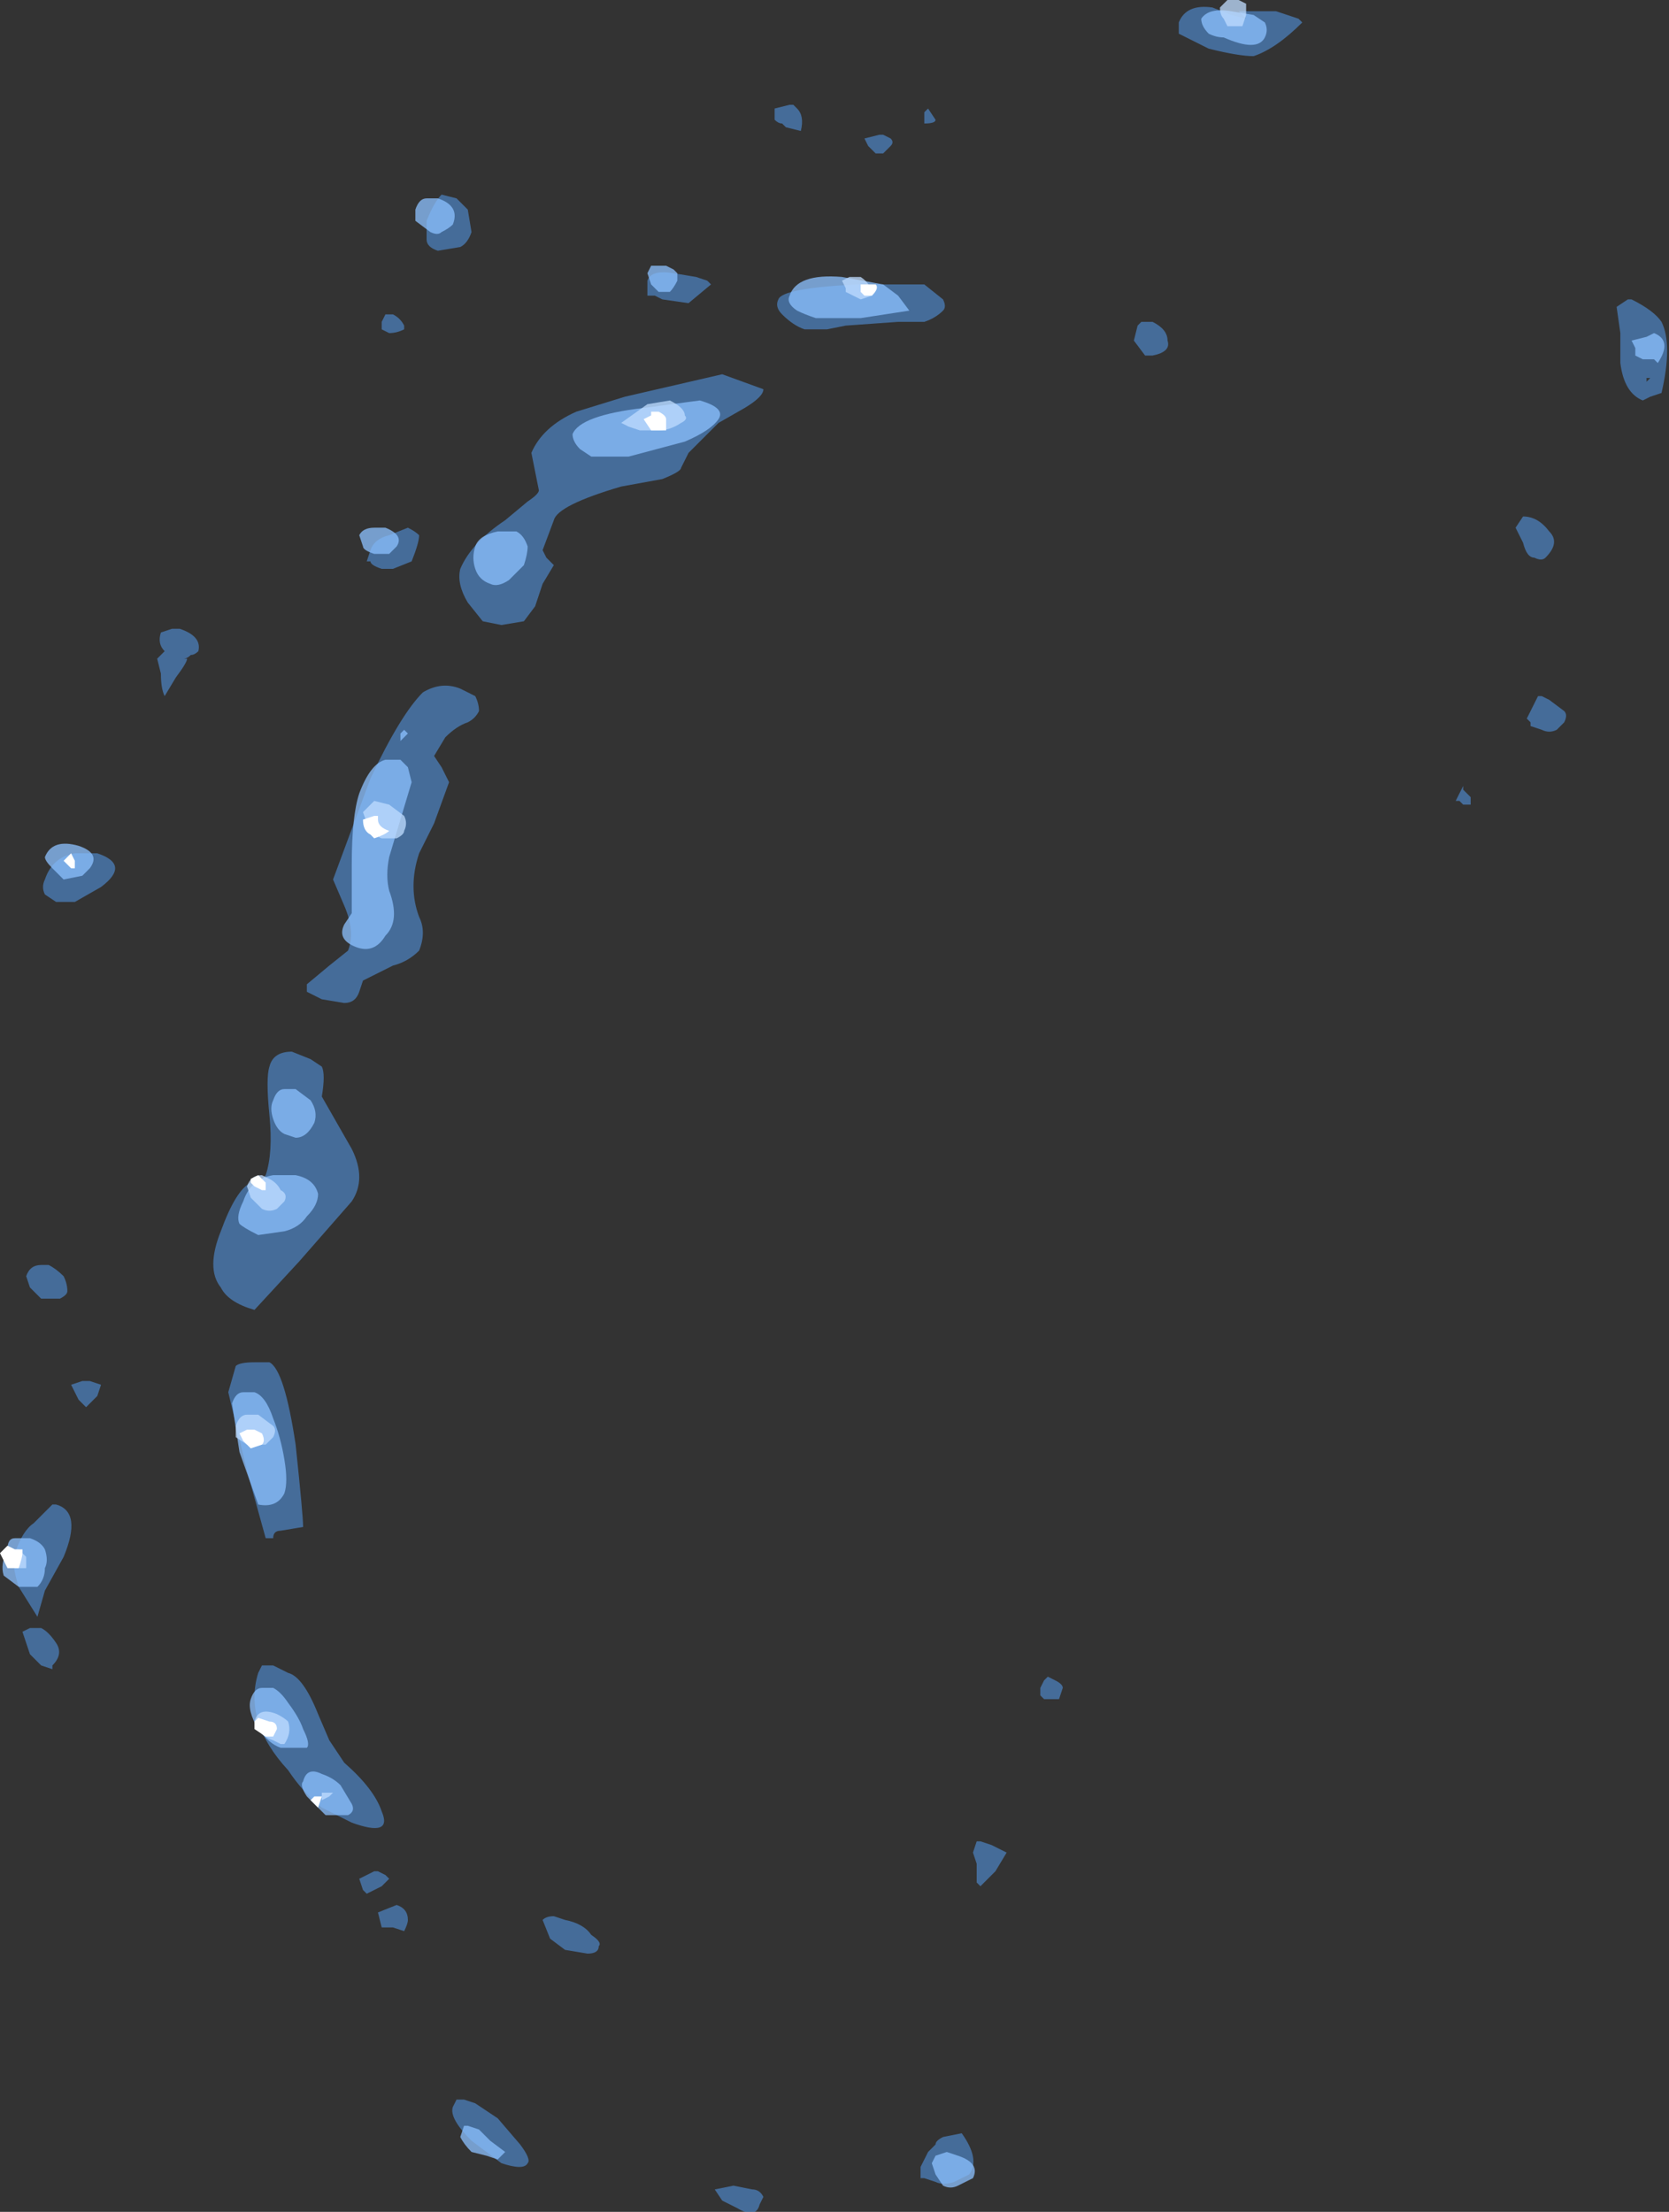<?xml version="1.0" encoding="UTF-8" standalone="no"?>
<svg xmlns:ffdec="https://www.free-decompiler.com/flash" xmlns:xlink="http://www.w3.org/1999/xlink" ffdec:objectType="shape" height="29.55px" width="22.3px" xmlns="http://www.w3.org/2000/svg">
  <rect width="100%" height="100%" fill="#333333" stroke="none"/>
  <g transform="matrix(1.0, 0.0, 0.0, 1.0, 10.75, 15.65)">
    <path d="M11.45 -11.35 Q11.6 -11.05 11.45 -10.4 L11.3 -10.35 11.2 -10.3 Q10.95 -10.4 10.9 -10.8 L10.9 -11.2 10.85 -11.55 11.0 -11.65 11.05 -11.65 Q11.35 -11.5 11.45 -11.35 M1.65 -14.2 L1.75 -14.05 Q1.75 -14.0 1.6 -14.0 L1.6 -14.15 1.65 -14.2 M0.85 -13.7 L0.8 -13.8 1.0 -13.85 1.05 -13.85 1.15 -13.8 Q1.2 -13.75 1.15 -13.7 L1.05 -13.6 0.95 -13.6 0.85 -13.7 M0.15 -11.55 L0.15 -11.6 0.15 -11.55 M1.25 -11.35 L0.55 -11.3 0.3 -11.25 0.0 -11.25 Q-0.15 -11.3 -0.3 -11.45 -0.4 -11.55 -0.35 -11.65 -0.3 -11.8 0.7 -11.85 L1.6 -11.85 1.85 -11.65 Q1.9 -11.55 1.85 -11.5 1.75 -11.4 1.6 -11.35 L1.25 -11.35 M4.5 -11.35 L4.65 -11.35 Q4.85 -11.25 4.85 -11.1 4.9 -10.95 4.65 -10.9 L4.55 -10.9 4.4 -11.1 4.45 -11.3 4.5 -11.35 M5.0 -15.2 L5.0 -15.35 Q5.1 -15.6 5.45 -15.55 L5.7 -15.45 5.9 -15.4 5.8 -15.5 6.3 -15.5 6.6 -15.4 6.65 -15.35 Q6.3 -15.0 6.0 -14.9 5.8 -14.9 5.4 -15.0 L5.0 -15.2 M8.75 -4.95 L8.7 -4.95 8.8 -5.15 8.8 -5.1 8.9 -5.0 8.9 -4.9 8.8 -4.9 8.75 -4.95 M11.3 -10.6 L11.25 -10.6 11.25 -10.55 11.3 -10.6 M9.95 -8.55 Q10.1 -8.4 9.9 -8.2 9.85 -8.15 9.75 -8.2 9.65 -8.2 9.6 -8.4 L9.5 -8.6 9.6 -8.75 Q9.8 -8.75 9.95 -8.55 M9.7 -6.15 L9.8 -6.35 9.85 -6.35 9.95 -6.3 10.15 -6.15 Q10.2 -6.1 10.15 -6.0 L10.05 -5.9 Q9.95 -5.85 9.85 -5.9 L9.7 -5.95 9.7 -6.0 9.65 -6.05 9.7 -6.15 M3.2 6.8 L3.25 6.75 3.35 6.8 Q3.45 6.85 3.45 6.9 L3.4 7.05 3.2 7.05 3.15 7.0 3.15 6.9 3.2 6.8 M2.3 8.95 L2.35 8.95 2.5 9.0 2.7 9.1 2.55 9.35 2.35 9.55 2.3 9.5 2.3 9.25 2.25 9.1 2.3 8.95 M2.2 13.4 L2.0 13.5 Q1.85 13.55 1.75 13.5 L1.6 13.45 1.55 13.45 1.55 13.3 1.65 13.1 1.75 13.0 Q1.75 12.95 1.85 12.9 L2.1 12.85 Q2.35 13.2 2.2 13.4 M-5.35 -11.3 L-5.35 -11.25 Q-5.45 -11.2 -5.55 -11.2 L-5.65 -11.25 -5.65 -11.35 -5.6 -11.45 -5.5 -11.45 Q-5.4 -11.4 -5.35 -11.3 M-4.85 -13.05 L-4.65 -13.0 -4.5 -12.85 -4.45 -12.55 Q-4.5 -12.4 -4.6 -12.35 L-4.9 -12.3 Q-5.05 -12.35 -5.05 -12.45 L-5.05 -12.7 Q-4.95 -12.95 -4.85 -13.05 M-0.2 -14.25 L-0.15 -14.25 -0.1 -14.2 Q0.0 -14.1 -0.05 -13.9 L-0.25 -13.95 -0.3 -14.0 Q-0.35 -14.0 -0.4 -14.05 L-0.4 -14.2 -0.2 -14.25 M-2.0 -11.7 L-2.1 -11.7 -2.1 -11.9 Q-2.05 -12.05 -1.75 -12.0 L-1.45 -11.95 -1.3 -11.9 -1.25 -11.85 -1.55 -11.6 -1.9 -11.65 -2.0 -11.7 M-10.0 -3.6 L-10.15 -3.7 Q-10.2 -3.8 -10.15 -3.9 -10.05 -4.2 -9.75 -4.25 L-9.45 -4.25 Q-9.0 -4.1 -9.4 -3.8 L-9.75 -3.6 -10.0 -3.6 M-0.55 -10.45 Q-0.55 -10.35 -0.8 -10.2 L-1.15 -10.0 -1.55 -9.6 -1.65 -9.4 Q-1.65 -9.35 -1.9 -9.25 L-2.45 -9.15 Q-3.3 -8.9 -3.35 -8.7 L-3.5 -8.3 -3.45 -8.2 -3.35 -8.1 -3.5 -7.85 -3.6 -7.55 -3.75 -7.35 -4.05 -7.3 -4.3 -7.35 -4.5 -7.6 Q-4.65 -7.85 -4.6 -8.05 -4.45 -8.4 -4.0 -8.7 L-3.7 -8.95 Q-3.55 -9.05 -3.55 -9.1 L-3.65 -9.6 Q-3.5 -9.95 -3.05 -10.15 L-2.4 -10.35 -1.1 -10.65 -0.55 -10.45 M-4.5 -6.0 Q-4.65 -5.95 -4.8 -5.8 L-4.95 -5.55 -4.85 -5.4 -4.75 -5.2 -4.95 -4.65 -5.15 -4.25 Q-5.3 -3.8 -5.15 -3.4 -5.05 -3.2 -5.15 -2.95 -5.3 -2.8 -5.5 -2.75 L-5.9 -2.55 -5.95 -2.4 Q-6.0 -2.25 -6.15 -2.25 L-6.45 -2.3 -6.65 -2.4 -6.65 -2.5 -6.35 -2.75 -6.1 -2.95 Q-6.0 -3.2 -6.15 -3.55 L-6.3 -3.9 -5.8 -5.25 Q-5.4 -6.1 -5.1 -6.4 -4.85 -6.55 -4.6 -6.45 L-4.4 -6.35 Q-4.35 -6.25 -4.35 -6.15 -4.4 -6.05 -4.5 -6.0 M-5.15 -8.5 Q-5.15 -8.4 -5.25 -8.15 L-5.5 -8.05 -5.65 -8.05 Q-5.8 -8.1 -5.8 -8.15 L-5.85 -8.15 -5.8 -8.3 Q-5.75 -8.45 -5.55 -8.5 L-5.3 -8.6 Q-5.2 -8.55 -5.15 -8.5 M-8.45 -7.25 L-8.35 -7.25 Q-8.05 -7.15 -8.1 -6.95 -8.15 -6.9 -8.2 -6.9 -8.25 -6.85 -8.3 -6.85 L-8.25 -6.85 Q-8.25 -6.8 -8.4 -6.6 L-8.55 -6.35 Q-8.6 -6.45 -8.6 -6.65 L-8.65 -6.85 -8.55 -6.95 Q-8.65 -7.05 -8.6 -7.2 L-8.45 -7.25 M-4.9 -6.15 L-4.9 -6.15 M-7.15 -1.4 Q-7.1 -1.6 -6.85 -1.6 L-6.6 -1.5 -6.45 -1.4 Q-6.4 -1.3 -6.45 -1.0 L-6.05 -0.3 Q-5.85 0.1 -6.05 0.4 L-6.75 1.2 -7.35 1.85 Q-7.7 1.75 -7.8 1.55 -8.0 1.3 -7.8 0.8 -7.6 0.25 -7.4 0.15 L-7.3 0.15 Q-7.25 0.1 -7.2 0.05 -7.1 -0.25 -7.15 -0.75 -7.2 -1.25 -7.15 -1.4 M-7.15 2.55 Q-6.95 2.65 -6.8 3.65 -6.7 4.6 -6.7 4.75 L-7.0 4.8 Q-7.1 4.8 -7.1 4.9 L-7.2 4.9 -7.45 4.0 -7.7 2.95 -7.6 2.6 Q-7.55 2.55 -7.35 2.55 L-7.15 2.55 M-6.15 7.9 Q-5.75 8.25 -5.65 8.55 -5.5 8.9 -6.05 8.7 L-6.45 8.5 Q-6.7 8.3 -6.9 8.0 -7.5 7.35 -7.3 6.7 L-7.25 6.6 -7.1 6.6 -6.9 6.7 Q-6.7 6.75 -6.5 7.25 L-6.35 7.6 -6.15 7.9 M-5.55 9.45 L-5.65 9.55 -5.85 9.65 -5.9 9.6 -5.95 9.45 -5.75 9.35 -5.7 9.35 -5.6 9.4 -5.55 9.45 M-5.5 10.1 L-5.65 10.1 -5.7 9.9 -5.45 9.8 Q-5.3 9.85 -5.3 10.0 -5.3 10.05 -5.35 10.15 L-5.5 10.1 M-2.85 10.2 Q-2.7 10.3 -2.75 10.35 -2.75 10.45 -2.9 10.45 L-3.2 10.4 -3.4 10.25 -3.5 10.0 Q-3.45 9.95 -3.35 9.95 L-3.2 10.0 Q-2.95 10.05 -2.85 10.2 M-10.1 1.25 Q-10.0 1.3 -9.9 1.4 -9.85 1.5 -9.85 1.6 -9.85 1.65 -9.95 1.7 L-10.2 1.7 -10.35 1.55 -10.4 1.4 Q-10.35 1.25 -10.2 1.25 L-10.1 1.25 M-9.55 2.8 L-9.4 2.85 -9.45 3.0 -9.6 3.15 -9.7 3.05 -9.8 2.85 -9.65 2.8 -9.55 2.8 M-10.55 5.1 Q-10.45 4.8 -10.3 4.7 L-10.05 4.45 -10.0 4.45 Q-9.65 4.55 -9.9 5.15 L-10.15 5.6 -10.25 5.95 -10.5 5.55 Q-10.6 5.25 -10.55 5.1 M-10.45 6.15 L-10.35 6.1 -10.2 6.1 Q-10.1 6.15 -10.0 6.3 -9.9 6.45 -10.05 6.6 L-10.05 6.65 -10.2 6.6 -10.35 6.45 -10.45 6.15 M-0.7 13.6 Q-0.6 13.6 -0.55 13.7 L-0.6 13.8 Q-0.65 14.0 -0.9 13.85 L-1.1 13.75 -1.2 13.6 -0.95 13.55 -0.7 13.6 M-4.45 12.95 Q-4.75 12.65 -4.7 12.5 L-4.65 12.4 -4.55 12.4 -4.4 12.45 -4.1 12.65 -3.8 13.0 Q-3.65 13.2 -3.7 13.25 -3.75 13.35 -4.05 13.25 L-4.45 12.95" fill="#59a5ff" fill-opacity="0.502" fill-rule="evenodd" stroke="none"/>
    <path d="M1.25 -11.7 L1.4 -11.5 0.75 -11.4 0.15 -11.4 Q0.0 -11.45 -0.1 -11.5 -0.25 -11.6 -0.2 -11.7 -0.1 -12.0 0.5 -11.95 L1.05 -11.85 1.25 -11.7 M5.7 -15.5 L6.0 -15.45 6.15 -15.35 Q6.2 -15.25 6.15 -15.15 6.05 -14.95 5.6 -15.15 5.5 -15.15 5.4 -15.2 5.3 -15.3 5.3 -15.4 5.4 -15.55 5.7 -15.5 M11.35 -11.2 Q11.6 -11.1 11.4 -10.8 L11.35 -10.85 11.2 -10.85 11.1 -10.9 11.1 -11.0 11.05 -11.1 11.25 -11.15 11.35 -11.2 M1.9 13.1 L2.05 13.15 Q2.35 13.25 2.25 13.45 L2.05 13.55 Q1.95 13.6 1.85 13.55 L1.75 13.4 1.7 13.25 1.75 13.15 1.9 13.1 M-5.05 -13.0 L-4.9 -13.0 Q-4.6 -12.9 -4.7 -12.65 -4.75 -12.6 -4.85 -12.55 -4.9 -12.5 -5.0 -12.55 L-5.2 -12.7 -5.2 -12.85 Q-5.15 -13.0 -5.05 -13.0 M-2.05 -12.1 L-1.85 -12.1 -1.75 -12.05 -1.7 -12.0 -1.7 -11.9 Q-1.75 -11.8 -1.8 -11.75 L-1.95 -11.75 -2.05 -11.85 -2.1 -12.0 -2.05 -12.1 M-10.05 -4.05 Q-10.15 -4.15 -10.15 -4.2 -10.05 -4.45 -9.7 -4.35 -9.4 -4.25 -9.55 -4.05 L-9.65 -3.95 -9.9 -3.9 -10.05 -4.05 M-1.15 -10.05 Q-1.25 -9.9 -1.6 -9.75 L-2.35 -9.55 -2.85 -9.55 -3.0 -9.65 Q-3.1 -9.75 -3.1 -9.85 -3.0 -10.1 -2.15 -10.2 L-1.4 -10.3 Q-1.05 -10.2 -1.15 -10.05 M-3.85 -8.55 Q-3.75 -8.5 -3.7 -8.35 -3.7 -8.25 -3.75 -8.1 L-3.95 -7.9 Q-4.1 -7.8 -4.2 -7.85 -4.35 -7.9 -4.4 -8.05 -4.45 -8.2 -4.4 -8.35 -4.35 -8.5 -4.1 -8.55 L-3.85 -8.55 M-5.6 -8.6 Q-5.35 -8.5 -5.45 -8.35 L-5.55 -8.25 -5.75 -8.25 Q-5.9 -8.3 -5.9 -8.35 L-5.95 -8.5 Q-5.9 -8.6 -5.75 -8.6 L-5.6 -8.6 M-5.3 -5.85 L-5.4 -5.75 -5.4 -5.85 -5.35 -5.9 -5.3 -5.85 M-5.3 -5.4 L-5.25 -5.2 -5.55 -4.2 Q-5.6 -3.95 -5.55 -3.75 -5.4 -3.35 -5.6 -3.15 -5.75 -2.9 -6.0 -3.0 -6.25 -3.1 -6.15 -3.3 L-6.05 -3.45 -6.05 -4.1 Q-6.05 -4.75 -5.95 -5.05 -5.8 -5.45 -5.6 -5.5 L-5.4 -5.5 -5.3 -5.4 M-6.95 -1.1 L-6.8 -1.1 -6.6 -0.95 Q-6.5 -0.8 -6.55 -0.65 -6.65 -0.45 -6.8 -0.45 L-6.95 -0.5 Q-7.05 -0.55 -7.1 -0.7 -7.15 -0.85 -7.1 -0.95 -7.05 -1.1 -6.95 -1.1 M-6.65 0.6 Q-6.75 0.75 -6.95 0.8 L-7.3 0.85 Q-7.5 0.75 -7.55 0.7 -7.6 0.6 -7.5 0.4 -7.4 0.1 -7.1 0.05 L-6.8 0.05 Q-6.55 0.1 -6.5 0.3 -6.5 0.45 -6.65 0.6 M-7.35 2.95 Q-7.2 3.0 -7.1 3.3 -7.0 3.55 -6.95 3.85 -6.9 4.15 -6.95 4.3 -7.05 4.5 -7.3 4.45 L-7.55 3.75 -7.65 3.1 Q-7.6 2.95 -7.5 2.95 L-7.35 2.95 M-6.05 8.45 Q-6.0 8.55 -6.1 8.6 L-6.4 8.6 -6.65 8.35 Q-6.75 8.2 -6.7 8.15 -6.65 7.95 -6.45 8.05 -6.3 8.1 -6.2 8.2 L-6.05 8.45 M-6.7 7.45 Q-6.6 7.65 -6.65 7.7 L-7.0 7.7 Q-7.15 7.65 -7.3 7.45 -7.45 7.2 -7.4 7.05 -7.35 6.9 -7.25 6.9 L-7.1 6.9 Q-7.0 6.95 -6.9 7.1 -6.75 7.3 -6.7 7.45 M-10.55 4.9 L-10.35 4.9 Q-10.2 4.95 -10.15 5.05 -10.1 5.2 -10.15 5.3 -10.15 5.45 -10.25 5.55 L-10.5 5.55 -10.7 5.4 Q-10.75 5.25 -10.65 5.05 -10.65 4.9 -10.55 4.9 M-4.45 13.1 Q-4.55 13.0 -4.6 12.9 L-4.55 12.75 -4.5 12.75 -4.35 12.8 Q-4.3 12.85 -4.2 12.95 L-4.0 13.1 -4.1 13.2 -4.25 13.15 -4.45 13.1" fill="#8cc1ff" fill-opacity="0.753" fill-rule="evenodd" stroke="none"/>
    <path d="M0.65 -11.7 L0.55 -11.75 0.55 -11.8 0.5 -11.9 0.6 -11.95 0.75 -11.95 Q0.9 -11.85 0.9 -11.7 L0.75 -11.65 0.65 -11.7 M5.9 -15.55 L5.9 -15.45 5.85 -15.3 5.65 -15.3 5.6 -15.4 Q5.55 -15.45 5.55 -15.55 L5.65 -15.65 5.8 -15.65 5.9 -15.6 5.9 -15.55 M-2.1 -10.25 L-1.8 -10.3 Q-1.6 -10.2 -1.6 -10.1 -1.55 -10.05 -1.65 -10.0 -1.8 -9.9 -1.95 -9.9 L-2.2 -9.9 -2.35 -9.95 -2.45 -10.0 -2.1 -10.25 M-5.35 -4.55 Q-5.35 -4.5 -5.45 -4.45 L-5.65 -4.45 Q-5.8 -4.5 -5.9 -4.8 L-5.75 -4.95 -5.55 -4.9 -5.35 -4.75 Q-5.3 -4.65 -5.35 -4.55 M-7.45 0.2 Q-7.4 0.05 -7.25 0.05 L-7.15 0.1 Q-7.05 0.15 -7.0 0.25 -6.9 0.3 -6.95 0.4 L-7.05 0.5 Q-7.15 0.55 -7.25 0.5 L-7.4 0.35 -7.45 0.2 M-7.2 3.65 L-7.45 3.65 -7.6 3.55 -7.6 3.4 Q-7.55 3.25 -7.45 3.25 L-7.3 3.25 -7.1 3.4 Q-7.05 3.45 -7.1 3.55 -7.15 3.6 -7.2 3.65 M-6.3 8.3 L-6.35 8.35 -6.45 8.4 -6.45 8.3 -6.3 8.3 M-7.05 7.25 Q-6.95 7.3 -6.9 7.35 -6.85 7.5 -6.95 7.65 L-7.0 7.65 -7.1 7.6 Q-7.25 7.55 -7.3 7.45 L-7.35 7.35 Q-7.3 7.15 -7.05 7.25 M-10.55 5.3 L-10.65 5.2 -10.65 5.1 -10.55 5.05 -10.5 5.05 -10.4 5.15 -10.4 5.3 -10.55 5.3" fill="#bfdcff" fill-opacity="0.753" fill-rule="evenodd" stroke="none"/>
    <path d="M0.75 -11.75 L0.75 -11.85 0.95 -11.85 Q1.0 -11.8 0.9 -11.7 L0.8 -11.7 0.75 -11.75 M-9.8 -4.05 L-9.9 -4.15 -9.8 -4.25 -9.75 -4.15 -9.75 -4.05 -9.8 -4.05 M-1.95 -10.15 Q-1.85 -10.1 -1.85 -10.05 L-1.85 -9.9 Q-1.95 -9.9 -2.05 -9.9 L-2.15 -10.05 -2.05 -10.1 -2.05 -10.15 -1.95 -10.15 M-5.9 -4.7 L-5.75 -4.75 -5.7 -4.75 -5.7 -4.7 Q-5.7 -4.6 -5.55 -4.55 -5.6 -4.5 -5.75 -4.45 L-5.8 -4.5 Q-5.9 -4.55 -5.9 -4.7 M-7.25 0.25 L-7.35 0.2 -7.4 0.15 -7.4 0.1 -7.3 0.05 -7.2 0.15 Q-7.2 0.2 -7.2 0.25 L-7.25 0.25 M-7.25 3.65 L-7.4 3.7 -7.5 3.6 -7.55 3.5 -7.45 3.45 -7.35 3.45 -7.25 3.5 Q-7.2 3.6 -7.25 3.65 M-6.45 8.35 L-6.5 8.5 -6.6 8.4 -6.55 8.35 -6.45 8.35 M-7.1 7.55 L-7.2 7.55 -7.35 7.45 -7.35 7.35 -7.3 7.3 -7.15 7.35 Q-7.05 7.35 -7.05 7.45 L-7.1 7.55 M-10.65 5.3 L-10.75 5.1 -10.65 5.0 -10.55 5.05 -10.45 5.05 -10.45 5.1 Q-10.45 5.15 -10.5 5.3 L-10.65 5.3" fill="#ffffff" fill-rule="evenodd" stroke="none"/>
  </g>
</svg>
